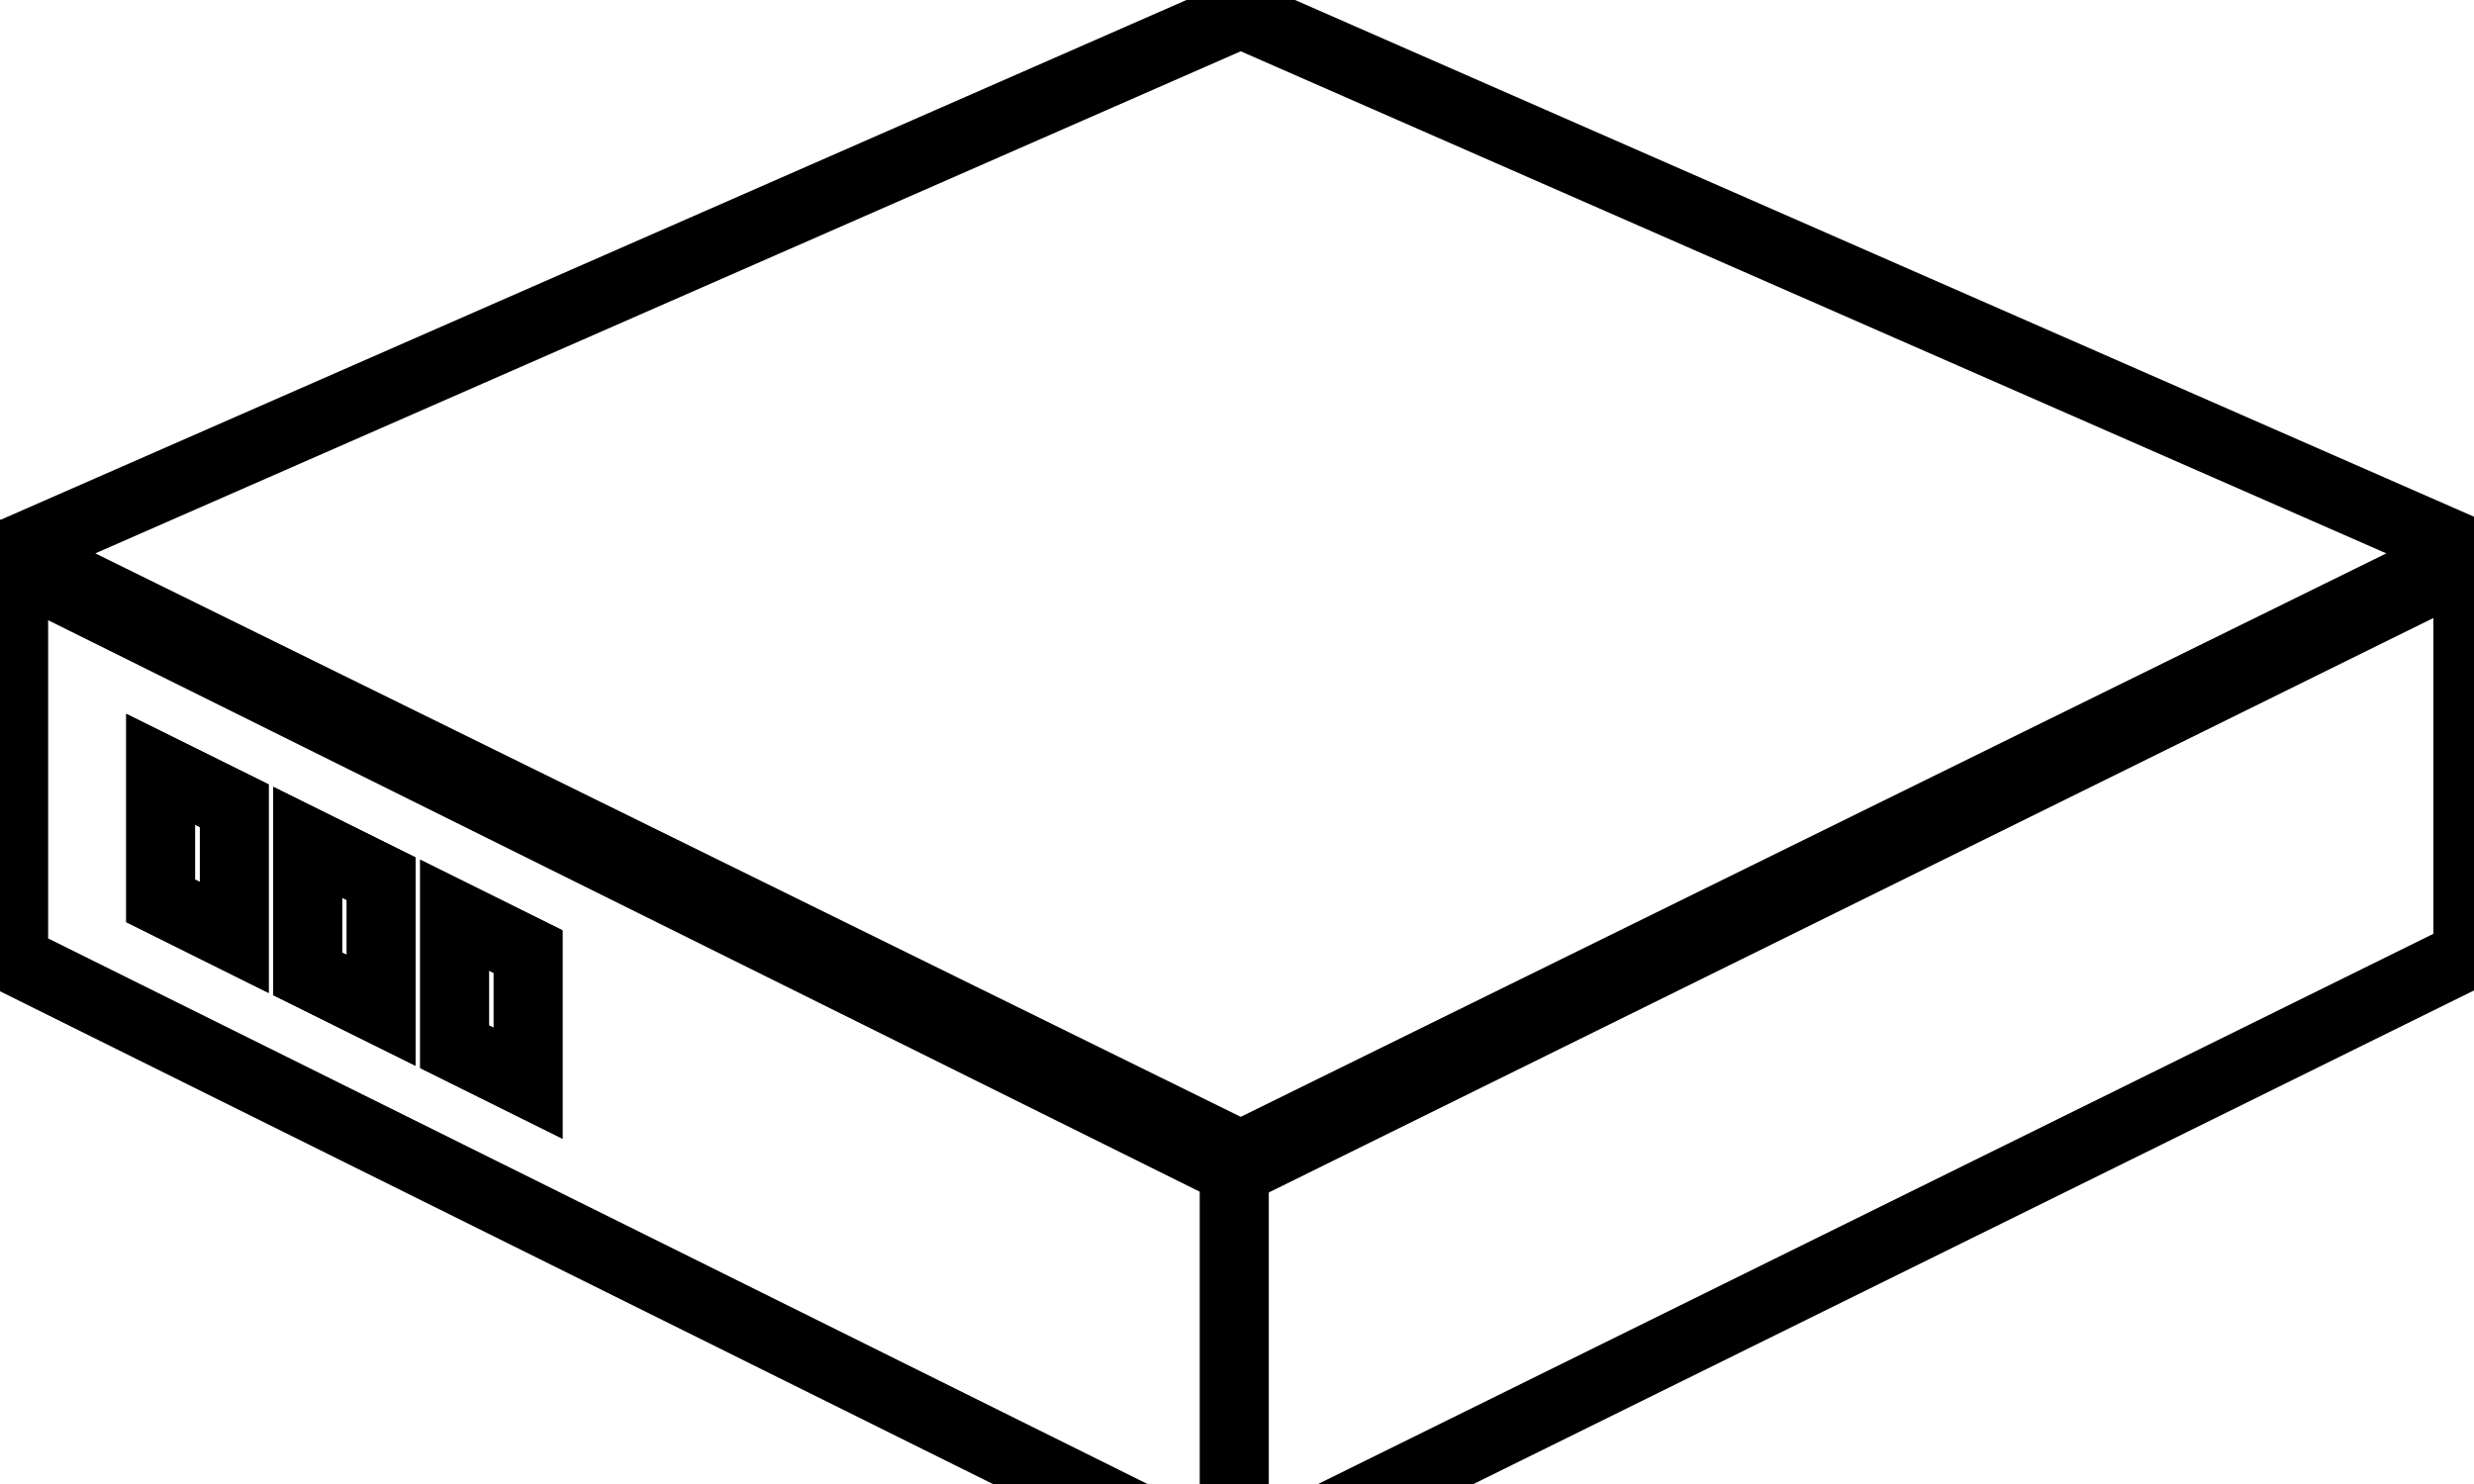 <svg data-v-9833e8b2="" version="1.1" xmlns="http://www.w3.org/2000/svg" xmlns:xlink="http://www.w3.org/1999/xlink" width="25" height="15"><g data-v-9833e8b2=""><path data-v-9833e8b2="" transform="scale(0.139)" fill="none" stroke="currentColor" paint-order="fill stroke markers" d="m90.2,1l89.21,39.11l-89.21,43.89l-89.2,-43.89l89.2,-39.11l0,0z" stroke-width="5" stroke-miterlimit="10" stroke-dasharray=""></path><path data-v-9833e8b2="" transform="scale(0.139)" fill="none" stroke="currentColor" paint-order="fill stroke markers" d="m89.74,85.12l0,0.04l0,28.54l-0.14,0.07l-0.99,-0.49l-87.61,-43.49l0,-28.72l88.74,44.05z" stroke-width="5" stroke-miterlimit="10" stroke-dasharray=""></path><path data-v-9833e8b2="" transform="scale(0.139)" fill="none" stroke="currentColor" paint-order="fill stroke markers" d="m179.4,40.92l0,28.54l-83.29,41.1l-4.32,2.13l-2.06,1.01l0,-28.54l0,-0.04l0.04,0.02l1.51,-0.74l88.12,-43.48z" stroke-width="5" stroke-miterlimit="10" stroke-dasharray=""></path><path data-v-9833e8b2="" transform="scale(0.139)" fill="none" stroke="currentColor" paint-order="fill stroke markers" d="m11.68,55.94l5.35,2.65l0,9.58l-5.35,-2.66l0,-9.57z" stroke-width="5" stroke-miterlimit="10" stroke-dasharray=""></path><path data-v-9833e8b2="" transform="scale(0.139)" fill="none" stroke="currentColor" paint-order="fill stroke markers" d="m11.68,55.94l5.35,2.65l0,9.58l-5.35,-2.66l0,-9.57z" stroke-width="5" stroke-miterlimit="10" stroke-dasharray=""></path><path data-v-9833e8b2="" transform="scale(0.139)" fill="none" stroke="currentColor" paint-order="fill stroke markers" d="m22.37,61.25l5.34,2.65l0,9.57l-5.34,-2.65l0,-9.57z" stroke-width="5" stroke-miterlimit="10" stroke-dasharray=""></path><path data-v-9833e8b2="" transform="scale(0.139)" fill="none" stroke="currentColor" paint-order="fill stroke markers" d="m22.37,61.25l5.34,2.65l0,9.57l-5.34,-2.65l0,-9.57z" stroke-width="5" stroke-miterlimit="10" stroke-dasharray=""></path><path data-v-9833e8b2="" transform="scale(0.139)" fill="none" stroke="currentColor" paint-order="fill stroke markers" d="m33.05,66.55l5.34,2.65l0,9.57l-5.34,-2.65l0,-9.57z" stroke-width="5" stroke-miterlimit="10" stroke-dasharray=""></path><path data-v-9833e8b2="" transform="scale(0.139)" fill="none" stroke="currentColor" paint-order="fill stroke markers" d="m33.05,66.55l5.34,2.65l0,9.57l-5.34,-2.65l0,-9.57z" stroke-width="5" stroke-miterlimit="10" stroke-dasharray=""></path></g></svg>